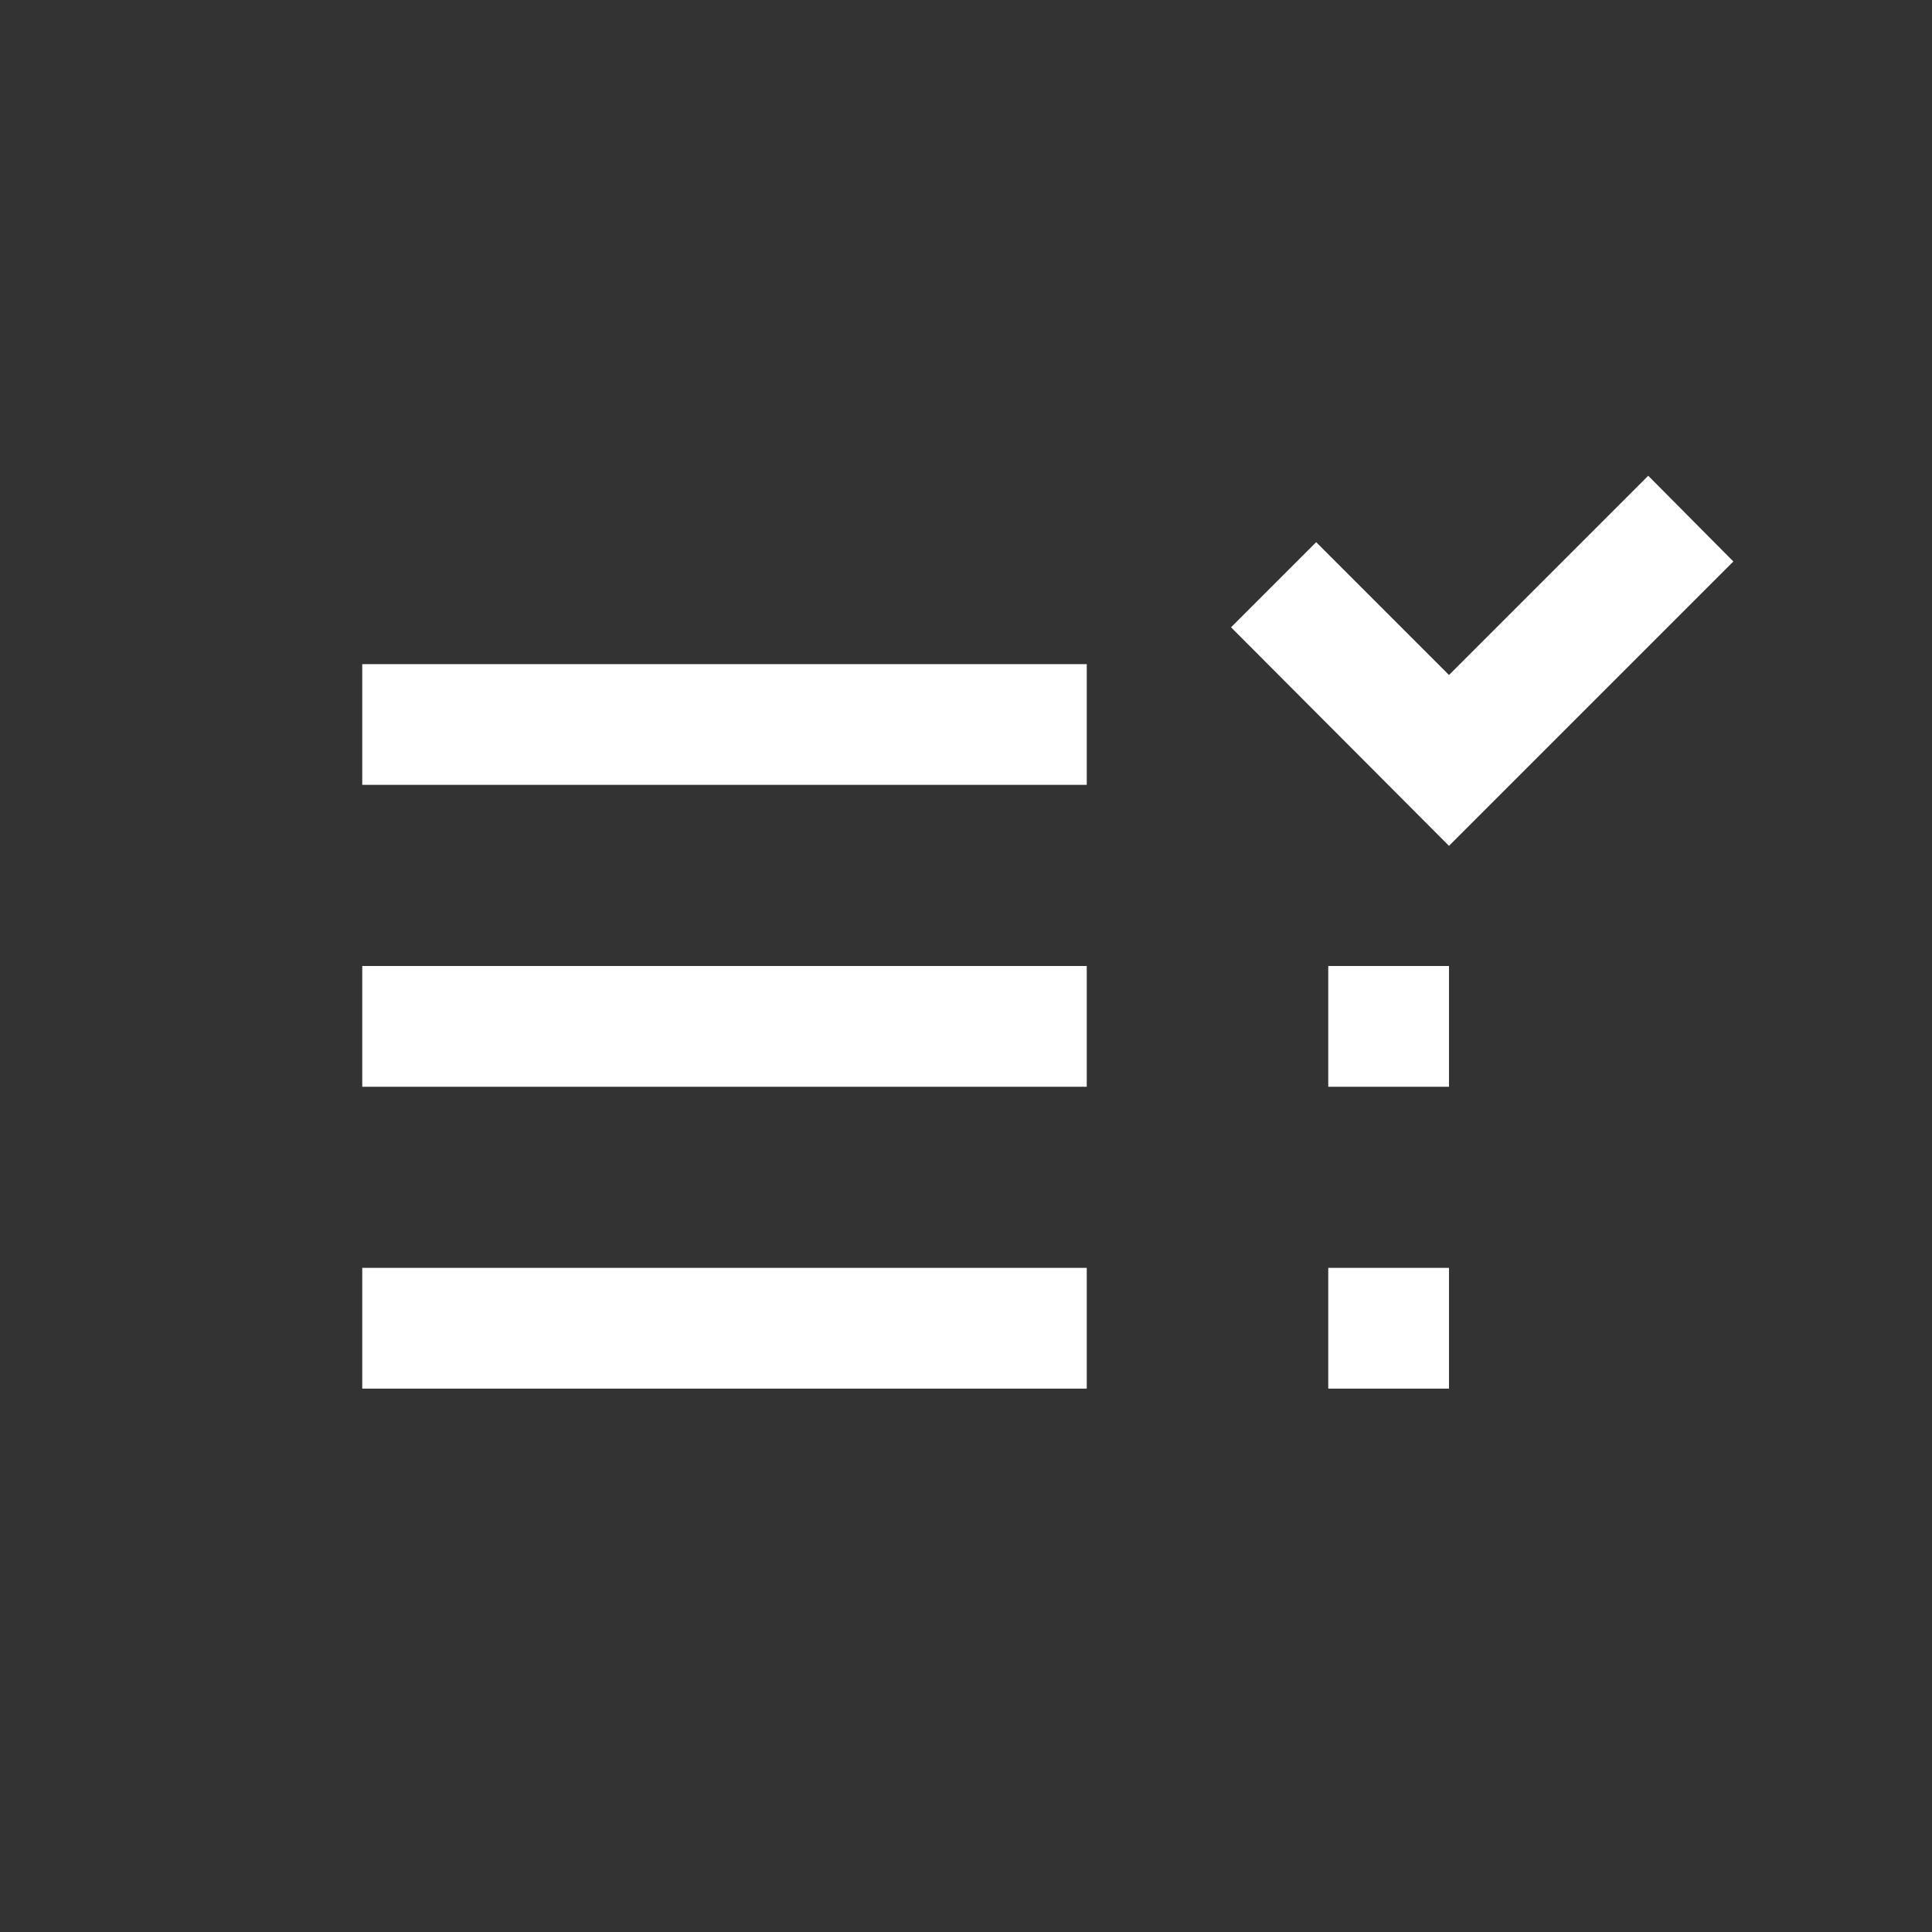 <svg xmlns="http://www.w3.org/2000/svg" xmlns:xlink="http://www.w3.org/1999/xlink" width="32" height="32" viewBox="0 0 32 32"><rect x="0" y="0" width="32" height="32" fill="#333333" stroke="none"/><path fill="#ffffff" d="M6 16h12v2H6zm0-5h12v2H6zm0 10h12v2H6zm16-5h2v2h-2zm0 5h2v2h-2zm2-6.99-3.61-3.62 1.41-1.41 2.2 2.2 3.3-3.3 1.41 1.42z"/></svg>